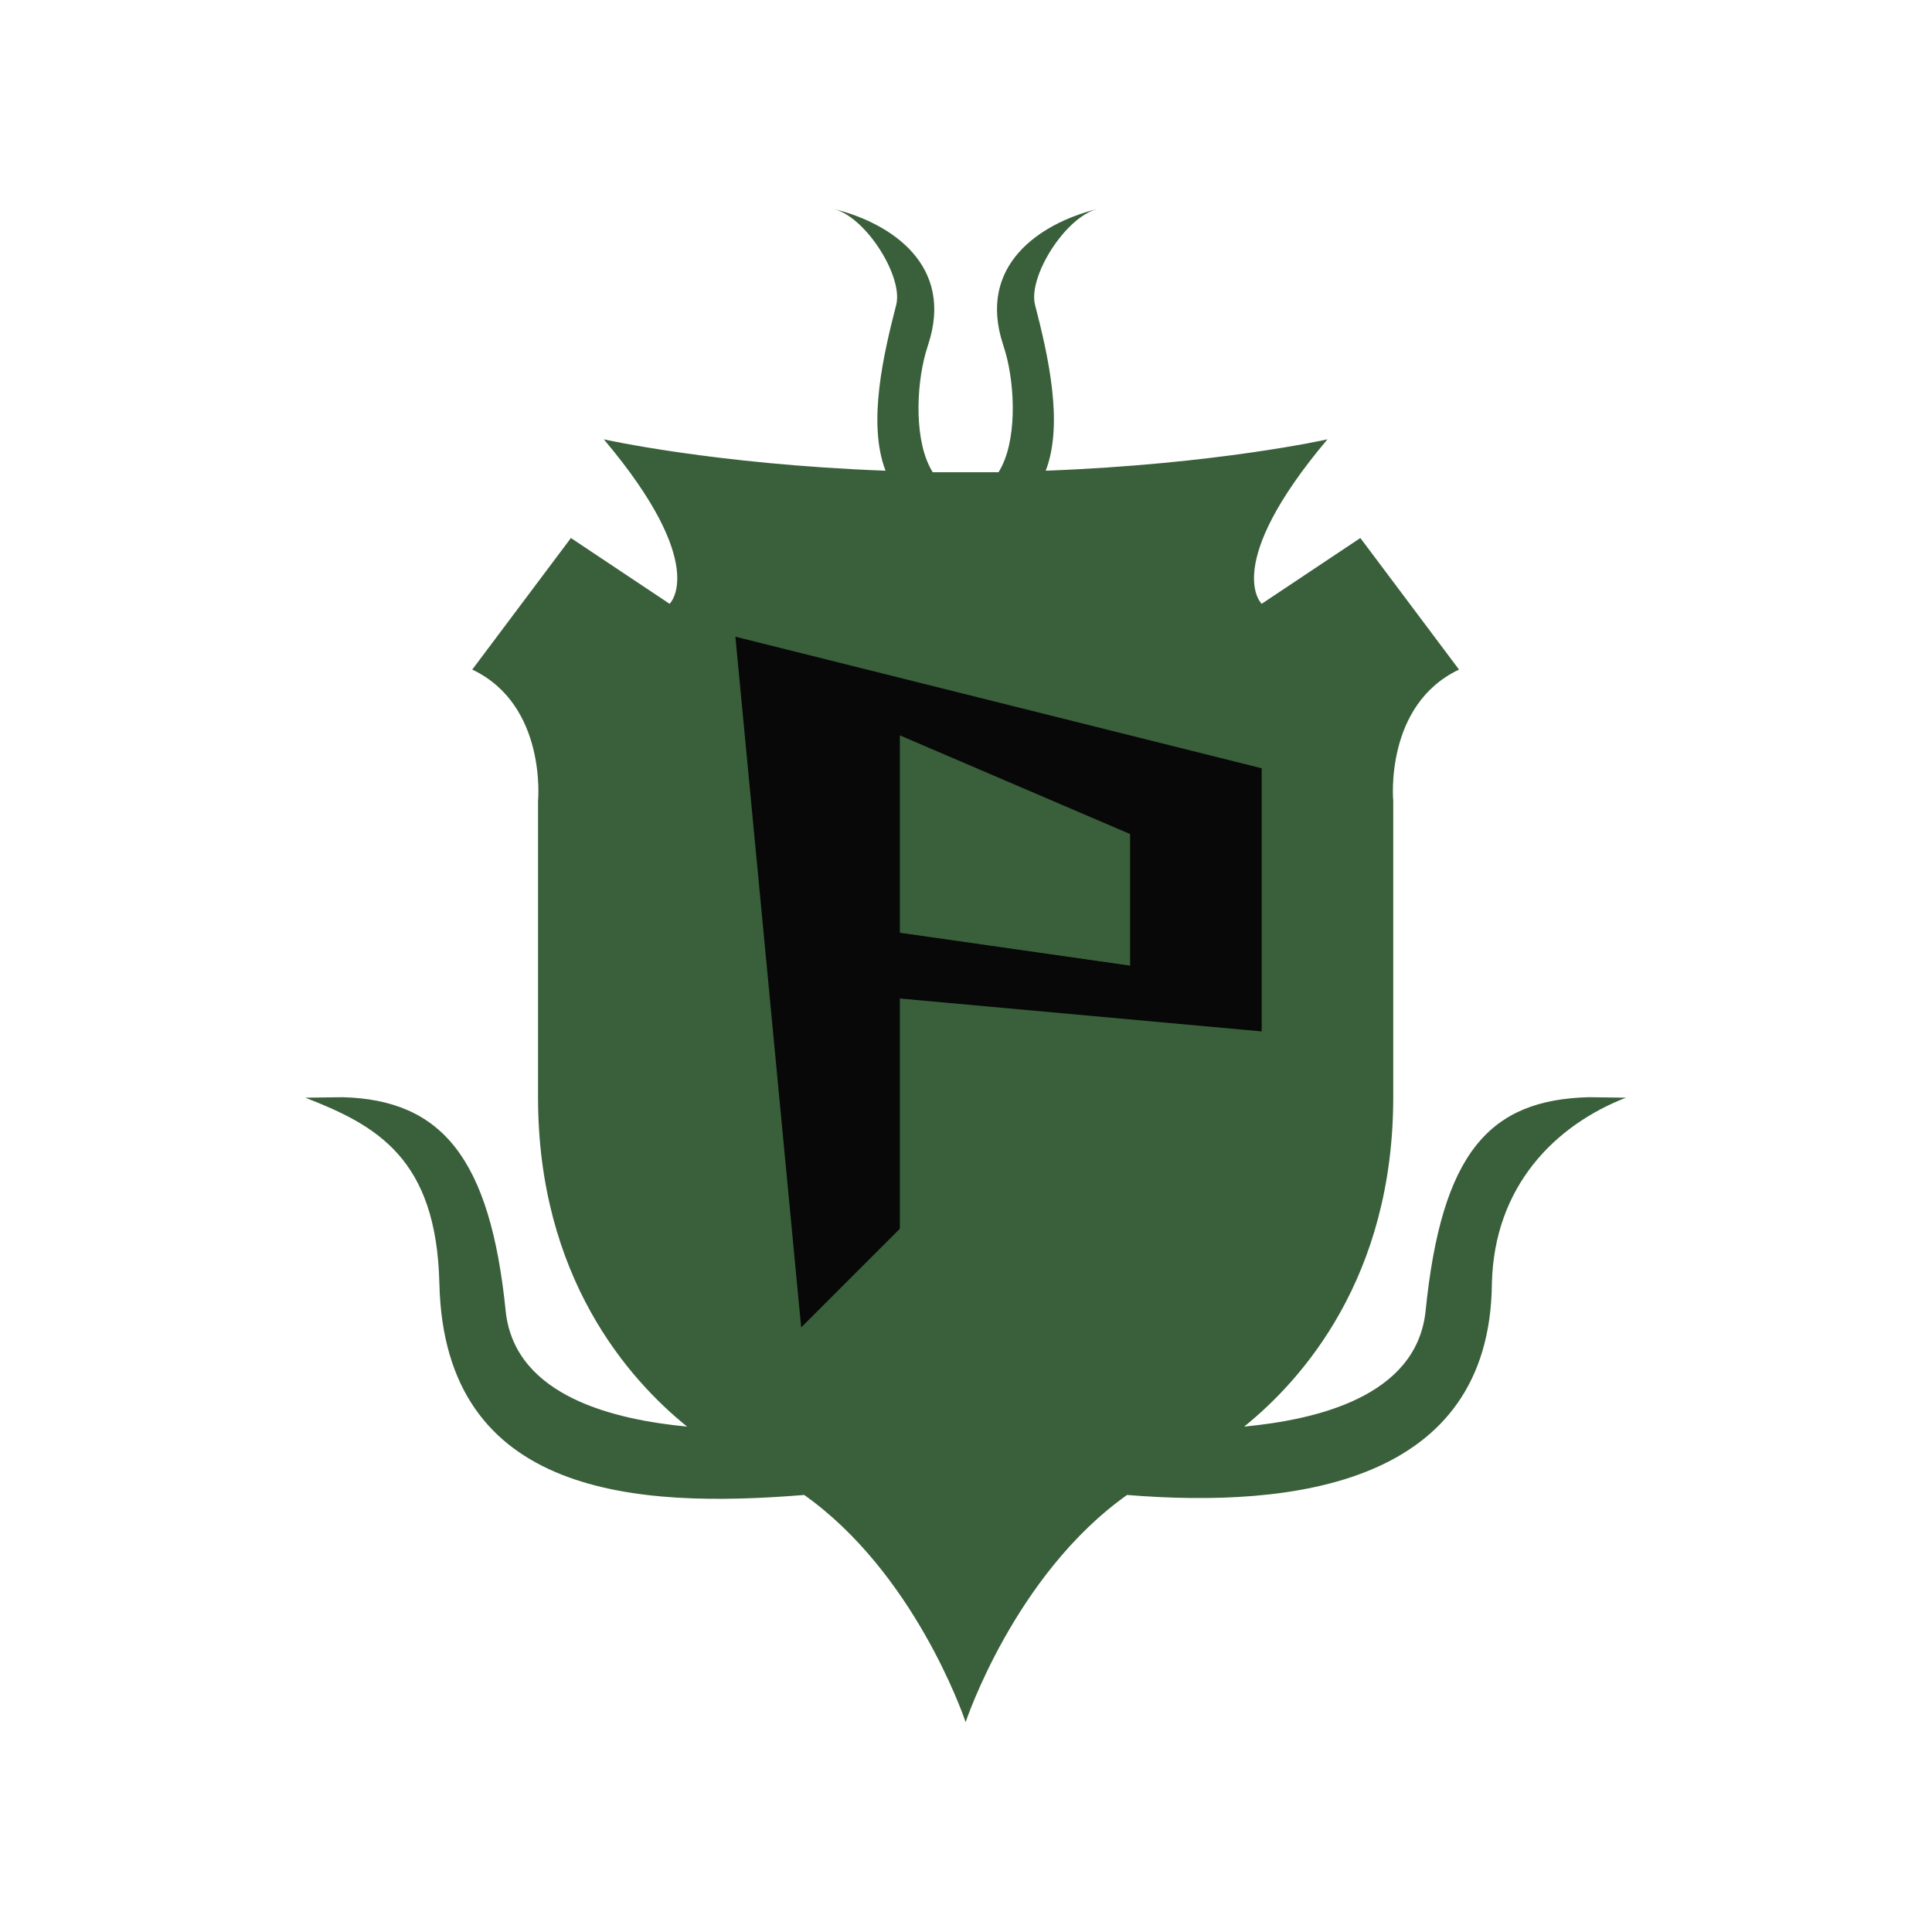 <?xml version="1.0" encoding="UTF-8" standalone="no"?>
<!DOCTYPE svg PUBLIC "-//W3C//DTD SVG 1.1//EN" "http://www.w3.org/Graphics/SVG/1.1/DTD/svg11.dtd">
<svg width="100%" height="100%" viewBox="0 0 512 512" version="1.1" xmlns="http://www.w3.org/2000/svg" xmlns:xlink="http://www.w3.org/1999/xlink" xml:space="preserve" xmlns:serif="http://www.serif.com/" style="fill-rule:evenodd;clip-rule:evenodd;stroke-linejoin:round;stroke-miterlimit:1.414;">
    <g id="research_points" transform="matrix(8.717,0,0,8.717,-1914.63,-1984.37)">
        <path d="M248.996,279.987C248.905,279.722 247.41,275.446 244.093,273.093C239.015,273.506 233.149,273.153 233.001,266.666C232.914,262.852 231.087,261.856 228.925,261.015L230.06,261C233.058,261.081 234.551,262.829 235.02,267.533C235.318,270.121 238.366,270.806 240.533,271.015C238.756,269.582 236,266.476 236,261L236,252C236,252 236.28,249.08 234,248L237,244L240,246C240,246 241.24,244.84 238,241C238,241 241.365,241.758 246.565,241.954C246.009,240.51 246.506,238.4 246.892,236.902C247.1,236.042 245.968,234.245 245,234L245.036,234.008C246.741,234.44 248.657,235.709 247.861,238.122C247.822,238.247 247.822,238.246 247.785,238.371C247.493,239.41 247.431,241.099 248,242L250,242C250.569,241.099 250.507,239.41 250.215,238.371C250.178,238.246 250.178,238.247 250.139,238.122C249.343,235.709 251.259,234.44 252.964,234.008L253,234C252.032,234.245 250.9,236.042 251.108,236.902C251.494,238.4 251.991,240.51 251.435,241.954C256.635,241.758 260,241 260,241C256.76,244.84 258,246 258,246L261,244L264,248C261.72,249.08 262,252 262,252L262,261C262,266.476 259.244,269.582 257.467,271.015C259.634,270.806 262.682,270.121 262.98,267.533C263.466,262.657 264.942,261.081 267.94,261L269.075,261.015C266.913,261.856 265.066,263.712 264.999,266.666C264.939,272.764 258.985,273.506 253.907,273.093C250.483,275.522 249,280 249,280L248.996,279.987Z" style="fill:rgb(58,96,59);fill-rule:nonzero;"/>
        <path d="M242,247L244,268L247,265L247,258L258,259L258,251L242,247ZM247,250L247,256L254,257L254,253L247,250Z" style="fill:rgb(8,8,8);"/>
    </g>
</svg>
